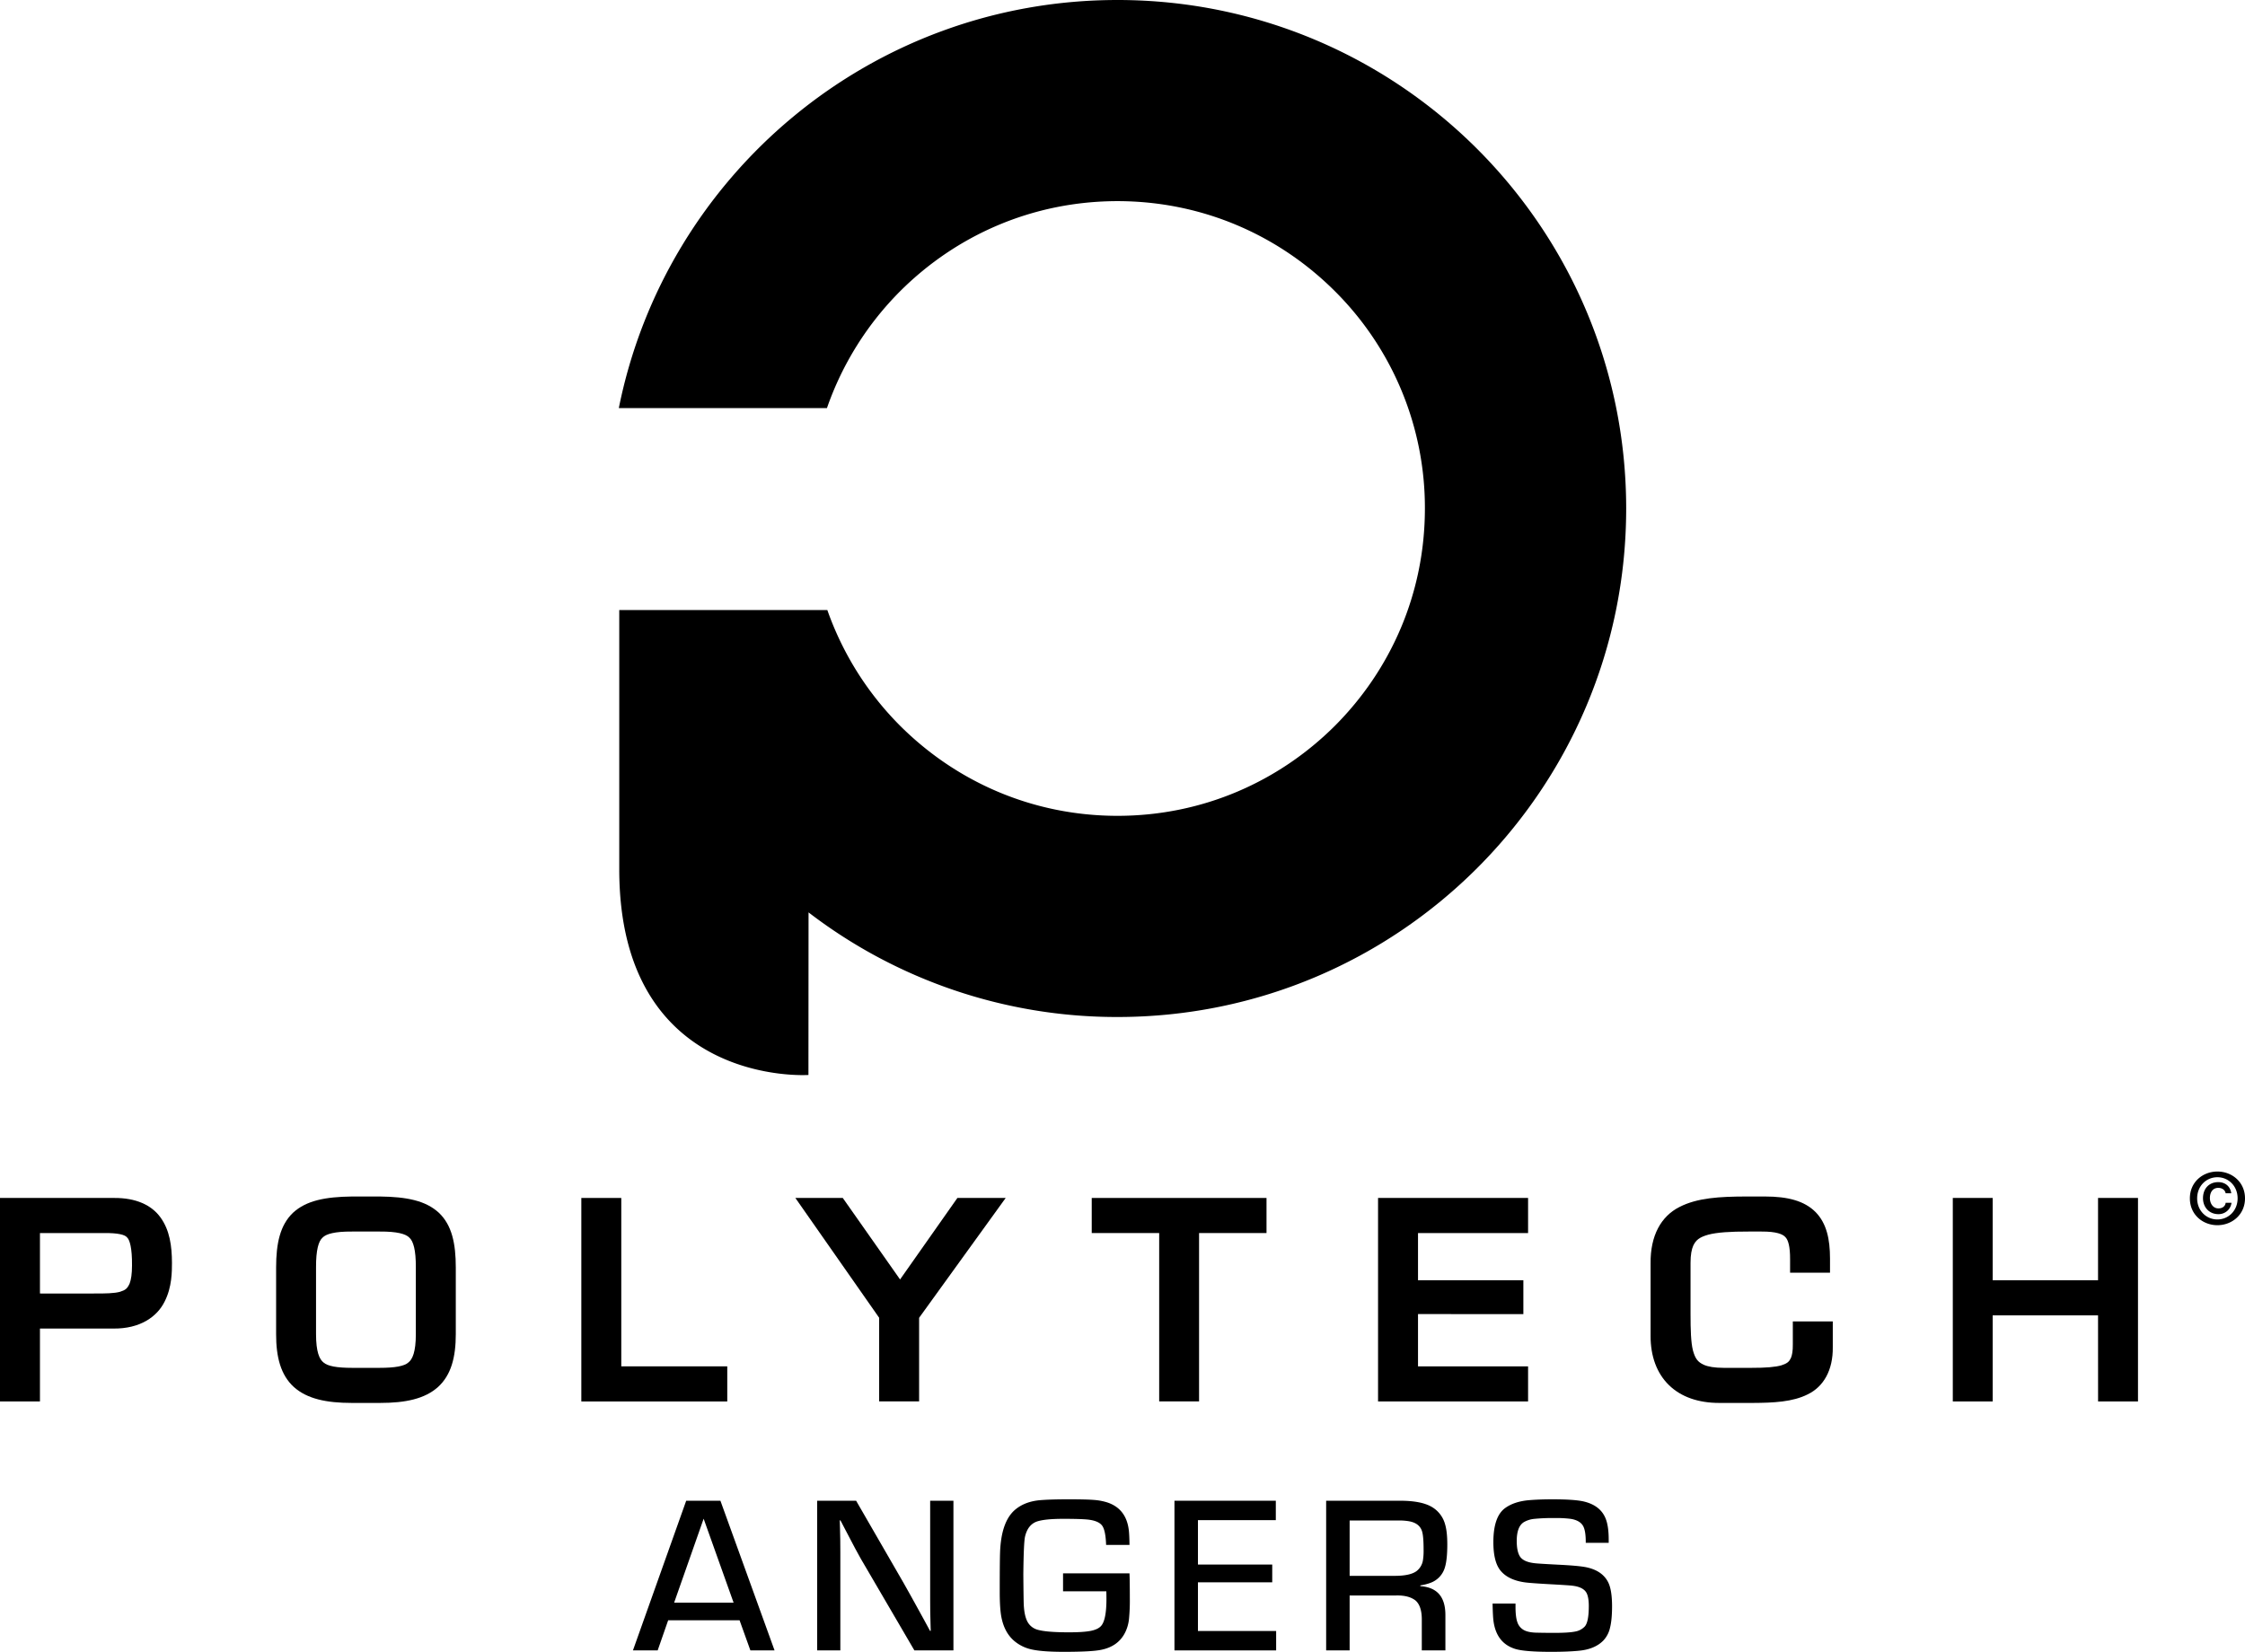 <svg id="ea8e6a7f-ea95-417f-91cf-8fde5a5a89b0" data-name="Logo" xmlns="http://www.w3.org/2000/svg" viewBox="0 0 1946.128 1432.203"><title>logo_polytech-noir</title><g id="a523f1fb-f3a4-44bd-8404-b98dfad38fb0" data-name="P"><path d="M995.659,283.898c-213.752,0-391.882,151.985-432.287,353.852h180.412a267.807,267.807,0,0,1,63.475-101.376c48.486-48.391,114.561-78.021,188.4-78.085,73.869.063,139.944,29.694,188.461,78.085a265.023,265.023,0,0,1,78.022,188.398c-.033,73.902-29.662,139.913-78.022,188.43-48.517,48.36-114.592,78.021-188.461,78.054-73.838-.032-139.913-29.694-188.4-78.054A267.656,267.656,0,0,1,744.133,812.84l-180.381-.032v224.779c0,189.477,163.997,178.353,163.997,178.353l.096-140.958a438.811,438.811,0,0,0,267.815,90.698c243.571-.032,440.906-197.337,440.969-440.908C1436.565,481.233,1239.23,283.929,995.659,283.898Z" transform="translate(-26.936 -283.898)"/></g><g id="b9ceb5d8-278b-4afa-a060-605536d3b50d" data-name="Textes"><path d="M668.037,1688.721h-61.875l-9.111,26.144H575.612l46.173-129.772h29.662l46.933,129.772H677.433ZM662.887,1673.51l-25.986-72.824L611.311,1673.51Z" transform="translate(-26.936 -283.898)"/><path d="M853.441,1585.094v129.772H819.595l-46.442-79.479q-3.114-5.324-13.294-24.909l-4.357-8.366h-.586l.19,6.75q.309,9.412.301,20.345v85.659H735.331V1585.094h33.75l41.213,71.398q5.324,9.317,17.255,31.088l5.625,10.363h.586l-.19-6.655q-.309-9.412-.301-19.965v-86.229Z" transform="translate(-26.936 -283.898)"/><path d="M948.464,1648.031h57.597q.285,6.56.285,21.296a166.731,166.731,0,0,1-.729,18.444,34.764,34.764,0,0,1-2.852,10.553q-6.013,13.215-21.914,16.162-8.533,1.616-31.516,1.616-18.634,0-27.745-1.996a34.688,34.688,0,0,1-15.512-7.511q-10.173-8.746-11.836-26.049-.666-6.655-.665-16.162,0-26.81.285-34.511.974-27.095,13.389-37.268,8.628-7.13,22.389-8.081,8.818-.665,23.562-.665,15.045,0,21.771.523a50.406,50.406,0,0,1,11.694,2.139q16.59,5.419,18.808,24.148c.317,2.725.523,6.972.586,12.739H985.795q-.404-11.694-3.011-16.067c-1.87-3.169-6.085-5.134-12.613-5.894q-6.203-.665-21.423-.665-15.14,0-22.215,2.092-8.533,2.567-11.044,13.405-1.165,5.229-1.458,32.704.19,22.437.38,26.335.499,9.697,3.248,14.736a14.181,14.181,0,0,0,8.588,6.845q7.653,2.282,27.349,2.282,12.407,0,18.761-1.236,6.346-1.236,9.063-4.278,4.658-5.134,4.658-23.482,0-2.187-.095-6.56H948.464Z" transform="translate(-26.936 -283.898)"/><path d="M1065.401,1601.922v38.504h64.395v15.401h-64.395v42.211h67.785v16.828h-88.146V1585.094h87.861v16.828Z" transform="translate(-26.936 -283.898)"/><path d="M1176.538,1714.866V1585.094h64.094q18.135,0,27.254,5.229a25.05,25.05,0,0,1,11.836,15.497q1.83,6.275,1.838,17.113,0,13.405-2.139,20.155a20.103,20.103,0,0,1-12.502,13.215,42.568,42.568,0,0,1-8.731,2.187v.665q10.957.761,16.336,6.988,5.395,6.227,5.387,18.111v30.613h-20.456v-26.43q.095-12.074-5.53-16.923-5.918-4.563-16.875-4.278H1196.899v47.63Zm20.361-64.648h39.185q12.882,0,18.523-3.898a14.688,14.688,0,0,0,5.815-9.507,51.844,51.844,0,0,0,.586-9.317q0-12.074-1.458-16.257-2.424-7.035-11.836-8.461a52.925,52.925,0,0,0-8.239-.57H1196.899Z" transform="translate(-26.936 -283.898)"/><path d="M1421.472,1621.601h-19.886q.095-11.028-2.614-15.116-2.71-4.278-9.982-5.609a91.82,91.82,0,0,0-13.96-.761,159.895,159.895,0,0,0-18.19.713,22.351,22.351,0,0,0-8.873,2.805q-6.203,3.803-6.211,16.352,0,8.461,2.424,12.835,2.828,5.324,13.294,6.465,3.09.38,19.68,1.236,17.754.856,24.544,2.187,14.142,2.852,19.284,13.025,3.399,6.655,3.407,20.916,0,11.599-1.759,18.539a23.595,23.595,0,0,1-5.72,11.028q-7.368,7.606-21.232,8.937-9.792.951-24.053.951-22.793,0-31.025-2.472-16.78-5.134-19.109-25.099-.475-4.278-.681-14.261h19.886v2.947q0,8.556,1.553,13.025a12.091,12.091,0,0,0,5.134,6.655q3.589,2.282,10.775,2.567c4.849.127,10.268.19,16.289.19q12.502,0,17.937-1.141a14.97,14.97,0,0,0,8.335-4.373q3.494-3.898,3.502-17.778,0-7.32-1.854-11.123-2.71-5.324-12.312-6.465-2.614-.38-20.076-1.331-16.97-.951-21.423-1.616-15.045-2.187-21.534-11.028-5.514-7.606-5.53-23.768,0-22.151,10.188-29.567,7.843-5.704,20.551-6.845,9.222-.761,20.472-.761,19.181,0,27.238,1.901,14.261,3.423,18.824,14.641,2.71,6.56,2.71,18.254Z" transform="translate(-26.936 -283.898)"/><g id="b2965492-155c-45b7-a4bb-c5306326c49b" data-name="polytechC"><path d="M26.936,1499.028V1322.577h98.936c18.729-.127,32.483,6.052,40.279,17.017h0c7.858,10.869,9.823,24.591,9.855,39.201h0c-.032,7.352.127,20.979-6.401,33.687h0c-6.37,12.867-20.949,23.64-44.652,23.324H61.574v63.222Zm34.638-93.614,45.76.032c.38,0,.696-.032,1.108-.032h0c9.92.063,17.621-.127,22.469-1.457h0c4.817-1.553,6.37-2.693,8.429-7.288h0c1.236-3.201,2.028-8.272,2.028-15.497h0c.159-15.307-2.028-22.406-4.309-24.401h0c-1.775-2.281-7.607-3.897-20.092-3.771H61.574V1405.414Z" transform="translate(-26.936 -283.898)"/><path d="M356.388,1321.308c23.006.286,39.549,3.55,50.958,14.071h0c11.314,10.712,14.703,26.621,14.703,47.505h0V1440.654c0,19.902-3.991,35.493-15.464,45.887h0c-11.471,10.204-28.013,13.754-50.26,13.754H332.017c-22.277,0-38.821-3.55-50.292-13.754h0c-11.44-10.394-15.464-25.985-15.433-45.887h0V1382.883c0-20.884,3.424-36.793,14.673-47.505h0c11.41-10.521,27.952-13.785,51.053-14.071h24.307m-24.307,30.392c-14.799-.096-22.404,2.028-25.509,5.293h0c-3.36,3.01-5.674,10.457-5.609,25.891h0V1440.654c0,15.464,2.947,21.867,6.558,24.623h0c3.55,3.138,11.6,4.595,24.56,4.595h24.212c13.024,0,21.106-1.457,24.655-4.595h0c3.613-2.756,6.529-9.159,6.529-24.623h0V1382.883c.094-15.434-2.251-22.881-5.609-25.891h0c-3.075-3.265-10.712-5.388-25.479-5.293H332.017" transform="translate(-26.936 -283.898)"/><path d="M530.874,1499.028V1322.577h34.636V1468.573H657.382v30.455Z" transform="translate(-26.936 -283.898)"/><path d="M789.054,1498.965v-72.508l-72.635-103.88h41.102l49.659,70.668,49.69-70.668H898.735l-75.043,103.912v72.476Z" transform="translate(-26.936 -283.898)"/><path d="M1031.801,1498.965V1352.999H973.333v-30.423h151.511v30.423h-58.468v145.965Z" transform="translate(-26.936 -283.898)"/><path d="M1221.531,1499.028V1322.577h130.056v30.423H1256.169v40.943h91.331v29.345l-91.331-.031V1468.573h95.418v30.455Z" transform="translate(-26.936 -283.898)"/><path d="M1517.233,1500.295h-.032c-17.746,0-32.831-5.07-43.414-15.37h0c-10.616-10.267-16.068-25.193-16.005-42.782h0V1379.429c-.284-24.401,9.19-40.975,24.973-48.994h0c15.591-8.048,35.208-9.031,57.328-9.127h16.86c19.68,0,34.098,3.74,43.795,13.438h0c9.666,9.792,12.581,23.673,12.581,40.374h0v12.263H1578.712v-11.63c.063-10.965-1.618-16.827-4.089-19.235h0c-2.218-2.567-7.859-4.881-20.567-4.818h-11.535c-15.687-.032-27.254.698-34.859,2.757h0c-7.67,2.187-10.616,4.691-12.867,9.412h0c-1.459,3.201-2.377,8.08-2.377,14.926h0v44.526c0,13.753.316,24.465,2.091,31.5h0c1.998,7.129,4.152,9.982,9.443,12.422h0c3.644,1.616,9.19,2.63,17.176,2.63h24.307c12.01.032,20.631-.665,25.858-2.218h0c5.26-1.775,6.656-3.169,8.239-6.56h0c.951-2.345,1.616-6.054,1.553-11.345h0v-20.124h34.638v22.247c.286,20.124-8.08,34.352-21.645,40.945h0c-13.214,6.654-29.694,7.383-47.948,7.478h-28.901" transform="translate(-26.936 -283.898)"/><path d="M1845.701,1499.028l-.031-74.663h-91.331v74.663h-34.575V1322.577h34.575v71.366h91.331v-71.366h34.636v176.451Z" transform="translate(-26.936 -283.898)"/><path d="M1949.138,1299.665c12.613,0,23.926,9.095,23.926,23.261,0,14.134-11.312,23.261-23.926,23.261-12.644,0-23.863-9.127-23.863-23.261C1925.276,1308.759,1936.494,1299.665,1949.138,1299.665Zm0,41.545c9.665,0,17.525-7.701,17.525-18.284,0-10.649-7.859-18.317-17.525-18.317-9.729,0-17.556,7.668-17.556,18.317C1931.582,1333.509,1939.41,1341.21,1949.138,1341.21Zm12.232-14.42a11.227,11.227,0,0,1-11.345,9.824c-8.049,0-13.373-6.021-13.373-13.818,0-8.017,4.944-13.942,13.247-13.942,5.705,0,10.394,3.359,11.251,9.665h-4.85c-.569-2.948-3.169-4.691-6.401-4.691-4.722,0-7.258,3.771-7.258,8.841,0,4.85,2.853,8.969,7.384,8.969,3.424,0,5.927-1.838,6.274-4.85Z" transform="translate(-26.936 -283.898)"/></g></g></svg>